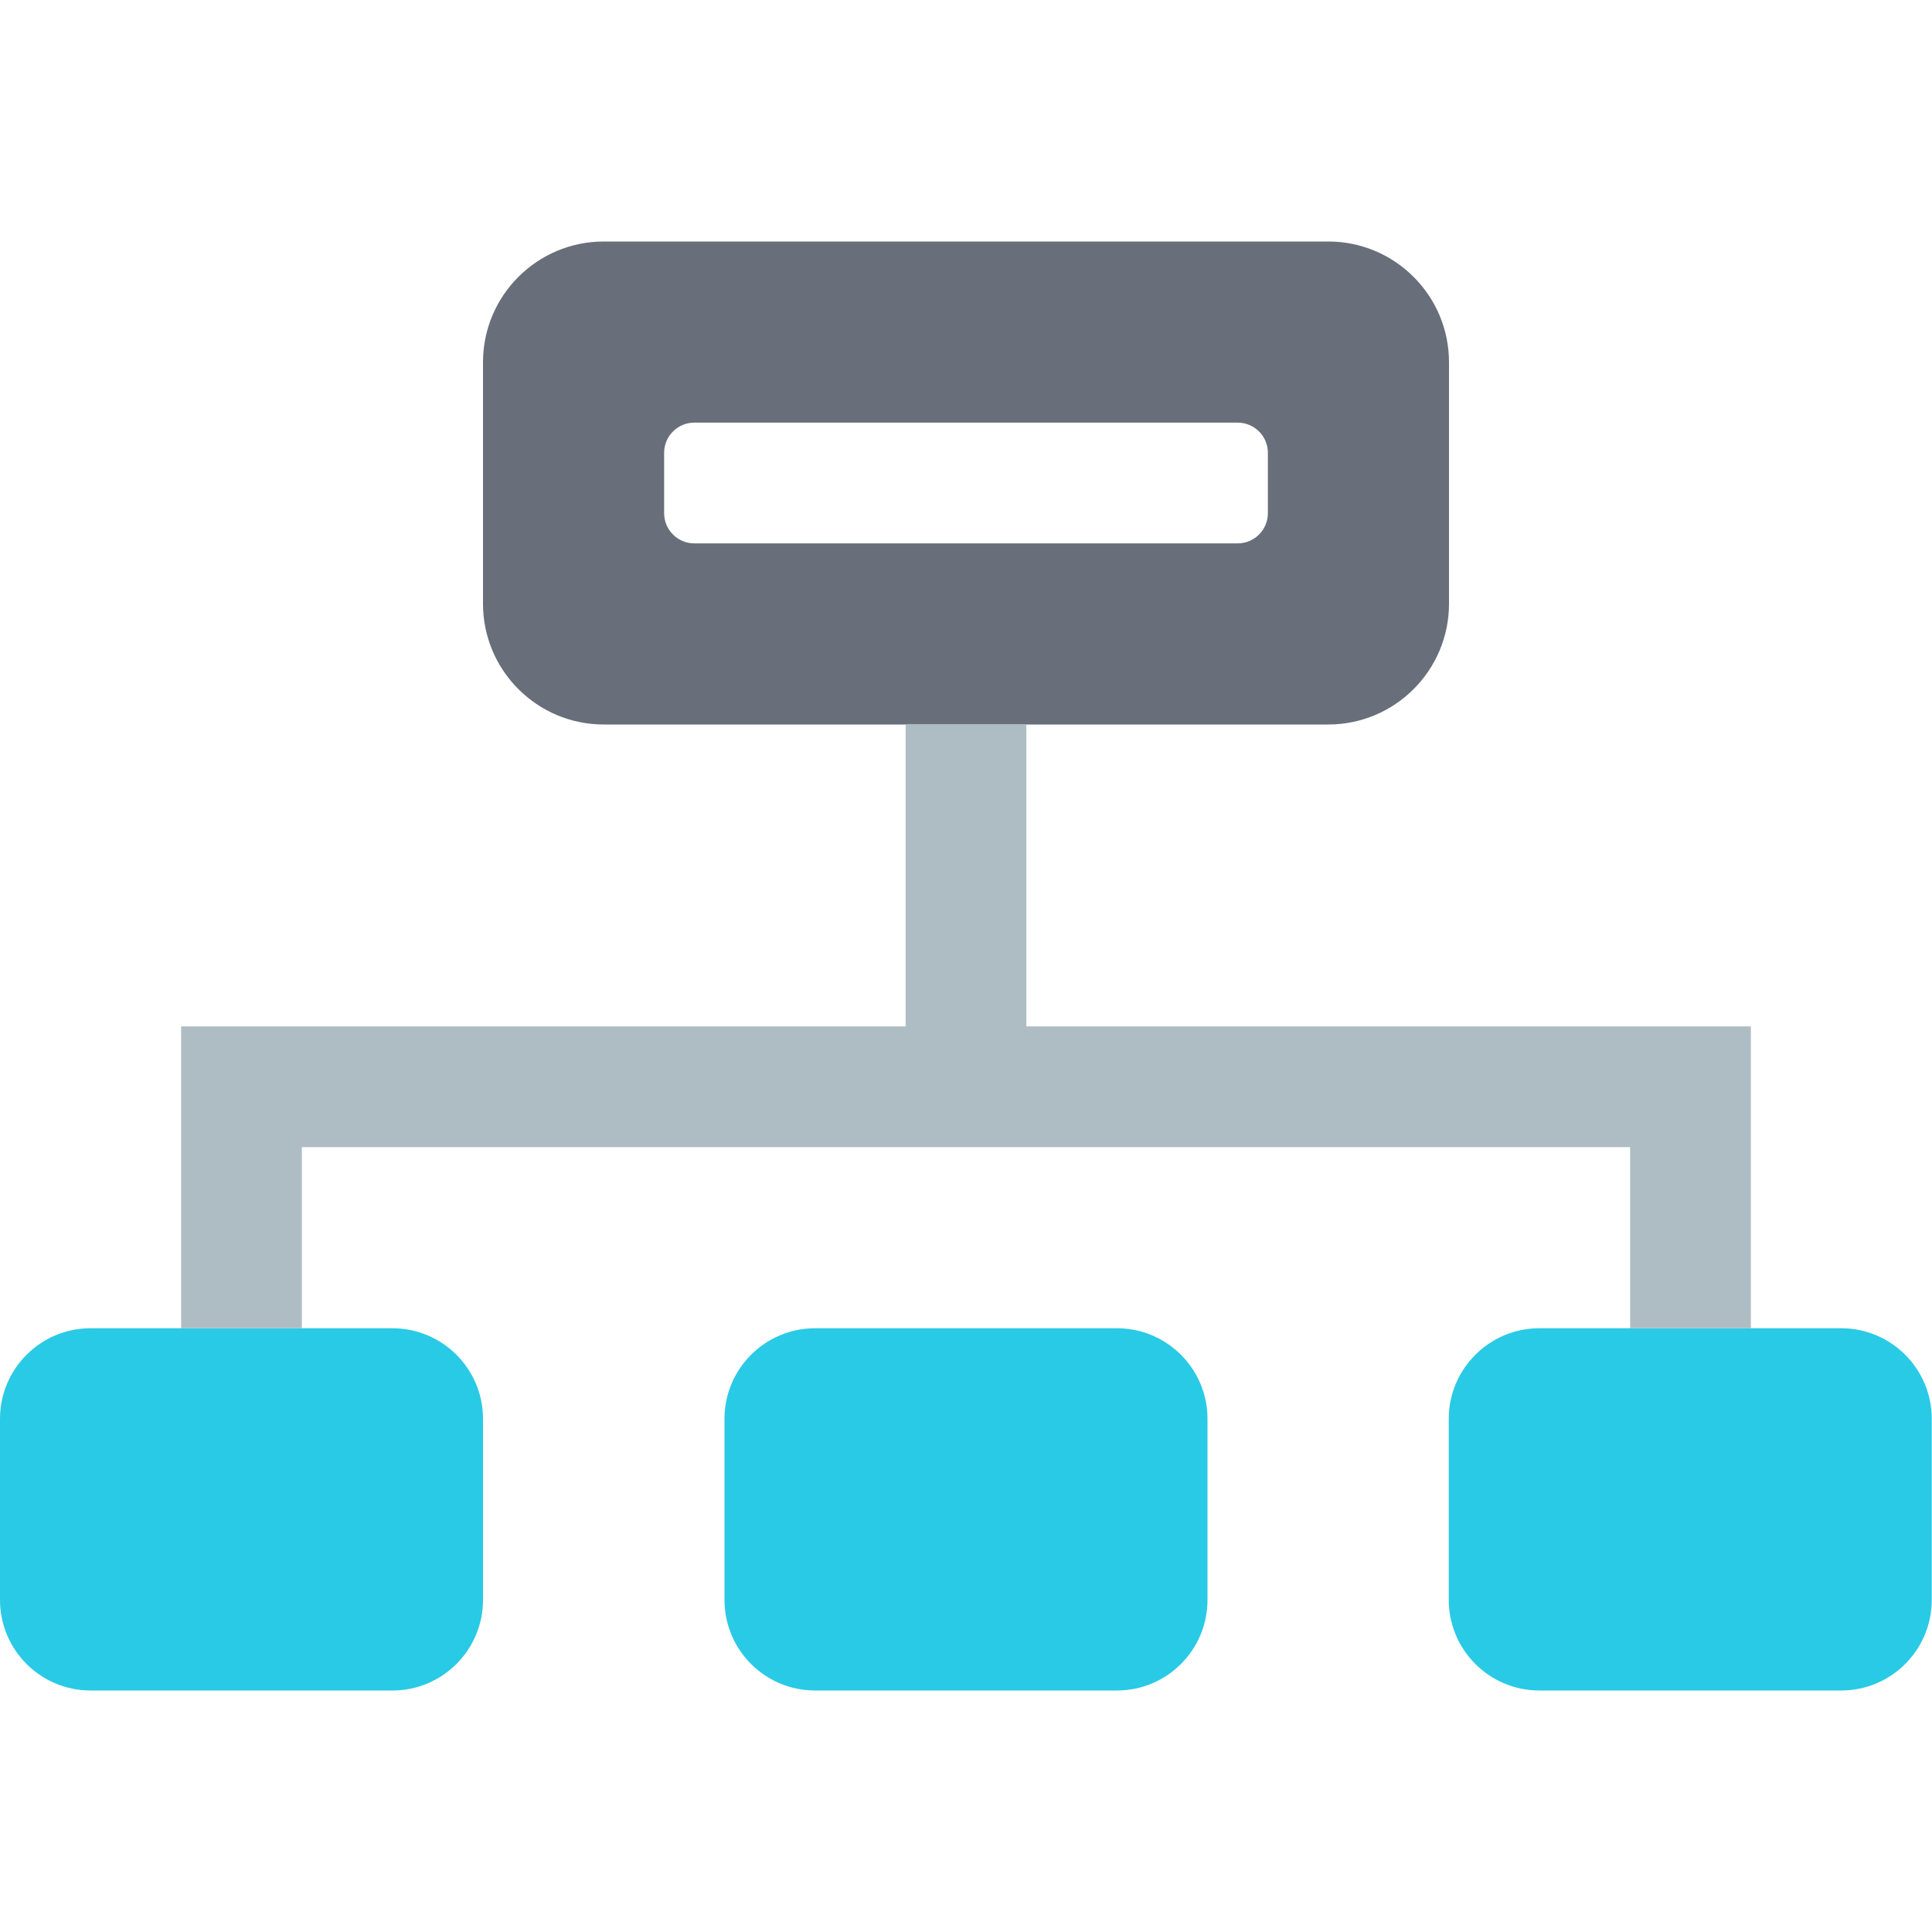 <svg viewBox="0 0 16 16" width="16" height="16" xmlns="http://www.w3.org/2000/svg" fill-rule="evenodd" clip-rule="evenodd" stroke-linejoin="round" stroke-miterlimit="1.414">
  <path d="M12 3c0-.552-.448-1-1-1H5c-.552 0-1 .448-1 1v2c0 .552.448 1 1 1h6c.552 0 1-.448 1-1V3zm-1.75.5h-4.5c-.138 0-.25.112-.25.25v.5c0 .138.112.25.25.25h4.5c.138 0 .25-.112.25-.25v-.5c0-.138-.112-.25-.25-.25z" fill="#686f7a"/>
  <g fill="#29cae5">
    <path d="M4 11.75c0-.414-.336-.75-.75-.75H.75c-.414 0-.75.336-.75.75v1.5c0 .414.336.75.75.75h2.5c.414 0 .75-.336.75-.75v-1.5zM10 11.75c0-.414-.336-.75-.75-.75h-2.5c-.414 0-.75.336-.75.75v1.5c0 .414.336.75.75.75h2.5c.414 0 .75-.336.75-.75v-1.5zM15.998 11.75c0-.414-.336-.75-.75-.75h-2.5c-.413 0-.75.336-.75.75v1.5c0 .414.337.75.75.75h2.5c.414 0 .75-.336.75-.75v-1.5z"/>
  </g>
  <path d="M1.5 8.5h6V6h1v2.5h6V11h-1V9.5h-11V11h-1V8.5z" fill="#aebdc3"/>
</svg>
